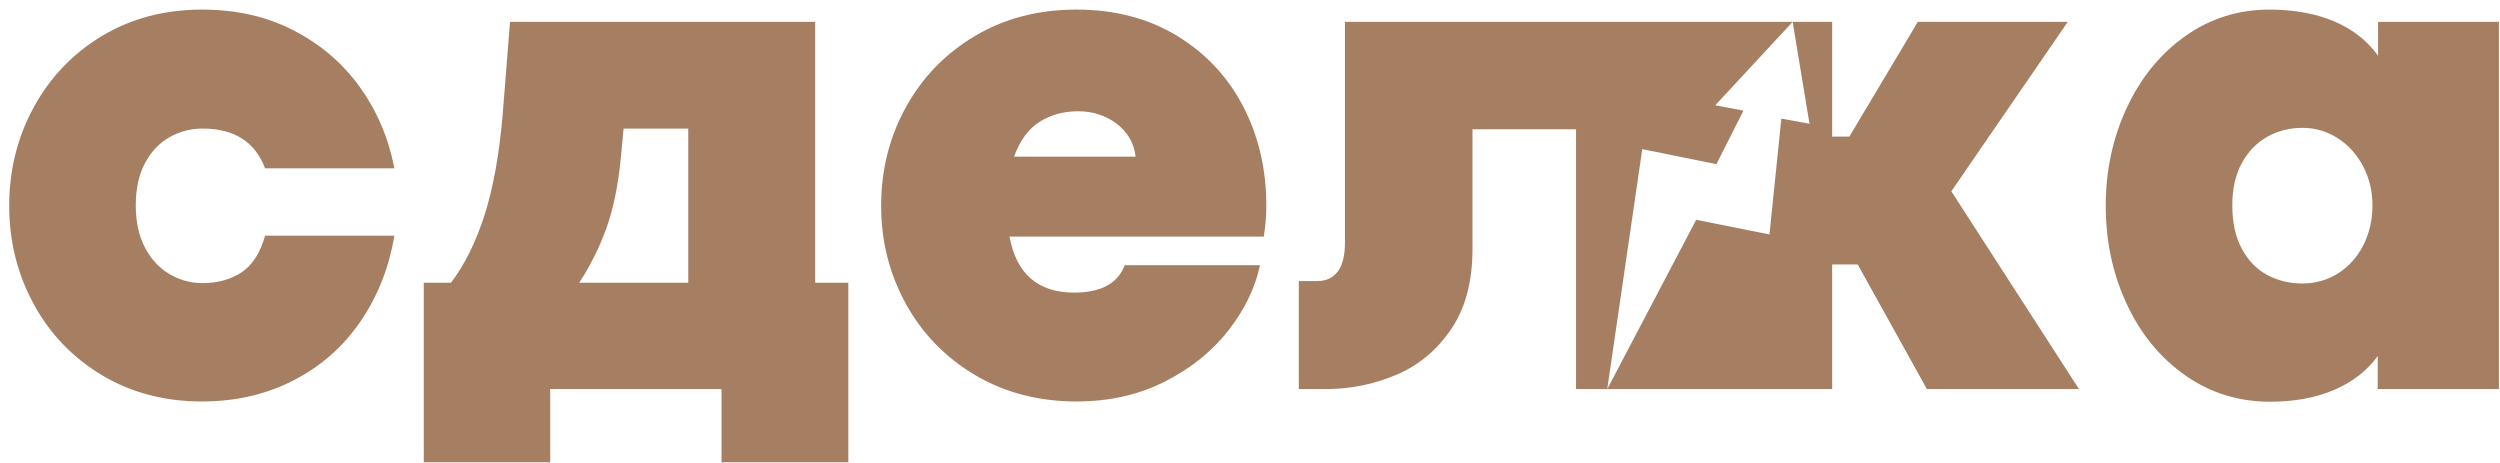 <svg width="243" height="45" viewBox="0 0 243 45" fill="none" xmlns="http://www.w3.org/2000/svg">
<path fill-rule="evenodd" clip-rule="evenodd" d="M220.644 39.047C217.594 39.047 214.846 38.194 212.411 36.489C209.976 34.772 208.075 32.471 206.719 29.55C205.361 26.642 204.678 23.465 204.678 19.996C204.678 16.55 205.374 13.361 206.741 10.441C208.109 7.521 210 5.208 212.422 3.503C214.846 1.786 217.571 0.933 220.586 0.933C222.985 0.933 225.085 1.319 226.882 2.078C228.679 2.837 230.105 3.959 231.15 5.418V2.125H242.895V37.82H231.114V34.608C230.071 36.044 228.656 37.142 226.871 37.902C225.073 38.673 223.01 39.047 220.644 39.047ZM171.992 22.787L173.147 11.527L175.883 12.027L174.246 2.125H130.73V23.547C130.73 24.831 130.499 25.777 130.035 26.385C129.571 27.004 128.91 27.319 128.052 27.319H126.244V37.82H128.83C131.252 37.82 133.549 37.352 135.728 36.43C137.897 35.507 139.682 34.024 141.062 31.979C142.442 29.948 143.126 27.355 143.126 24.2V12.567H153.191V37.82H156.225L159.628 14.496L166.836 15.955L169.465 10.753L166.727 10.231L174.246 2.125H178.087V13.28H179.757L186.413 2.125H200.988L189.67 18.594L202.078 37.82H187.294L180.569 25.707H178.087V37.82C170.8 37.82 163.512 37.82 156.225 37.82L164.87 21.363L171.992 22.787ZM43.834 27.483C45.167 25.731 46.269 23.512 47.115 20.848C47.962 18.174 48.541 14.915 48.866 11.06L49.573 2.125H79.234V27.483H82.457V44.933H70.132V37.82H53.481V44.933H41.19V27.483H43.834ZM66.897 12.497H60.612L60.345 15.336C60.09 17.987 59.627 20.253 58.954 22.145C58.27 24.037 57.389 25.824 56.299 27.483H66.897V12.497ZM19.621 39.023C15.969 39.023 12.734 38.159 9.881 36.453C7.041 34.736 4.837 32.435 3.26 29.527C1.684 26.619 0.895 23.442 0.895 19.996C0.895 16.55 1.684 13.373 3.26 10.465C4.837 7.556 7.041 5.232 9.881 3.515C12.734 1.798 15.969 0.933 19.621 0.933C22.949 0.933 25.917 1.599 28.538 2.954C31.147 4.297 33.292 6.131 34.973 8.455C36.643 10.792 37.768 13.42 38.336 16.363H25.767C24.792 13.782 22.764 12.497 19.691 12.497C18.531 12.497 17.453 12.777 16.456 13.35C15.459 13.922 14.67 14.763 14.079 15.884C13.488 17.006 13.197 18.36 13.197 19.961C13.197 21.573 13.499 22.951 14.102 24.084C14.693 25.206 15.493 26.07 16.479 26.642C17.465 27.226 18.531 27.518 19.691 27.518C21.163 27.518 22.415 27.167 23.471 26.478C24.526 25.777 25.291 24.586 25.767 22.904H38.336C37.814 26 36.724 28.779 35.054 31.221C33.396 33.662 31.24 35.566 28.584 36.944C25.941 38.322 22.949 39.023 19.621 39.023ZM123.088 19.996C123.088 20.93 123.007 21.935 122.844 22.998H98.124C98.796 26.63 100.895 28.441 104.408 28.441C107.006 28.441 108.652 27.553 109.325 25.777H122.474C121.998 27.985 120.978 30.099 119.401 32.12C117.824 34.141 115.771 35.8 113.232 37.084C110.704 38.369 107.84 39.023 104.64 39.023C100.953 39.023 97.66 38.159 94.772 36.453C91.885 34.736 89.647 32.435 88.048 29.527C86.447 26.619 85.647 23.442 85.647 19.996C85.647 16.527 86.447 13.338 88.048 10.429C89.647 7.521 91.885 5.208 94.761 3.503C97.636 1.786 100.93 0.933 104.64 0.933C108.351 0.933 111.609 1.786 114.403 3.479C117.209 5.185 119.354 7.475 120.85 10.371C122.346 13.268 123.088 16.48 123.088 19.996ZM110.38 15.23C110.229 13.91 109.614 12.848 108.548 12.03C107.481 11.224 106.228 10.815 104.779 10.815C103.376 10.815 102.124 11.165 101.046 11.843C99.956 12.532 99.132 13.665 98.564 15.23H110.38ZM223.775 27.553C225.062 27.553 226.233 27.226 227.276 26.56C228.321 25.894 229.131 24.983 229.722 23.827C230.302 22.659 230.604 21.374 230.604 19.961C230.604 18.594 230.302 17.333 229.699 16.176C229.097 15.02 228.285 14.109 227.242 13.443C226.197 12.766 225.051 12.427 223.809 12.427C222.545 12.427 221.385 12.719 220.367 13.303C219.333 13.887 218.509 14.74 217.896 15.873C217.281 16.994 216.98 18.36 216.98 19.961C216.98 21.643 217.292 23.056 217.918 24.201C218.534 25.346 219.368 26.186 220.389 26.735C221.421 27.285 222.558 27.553 223.775 27.553Z" fill="#A67F63"/>
</svg>

